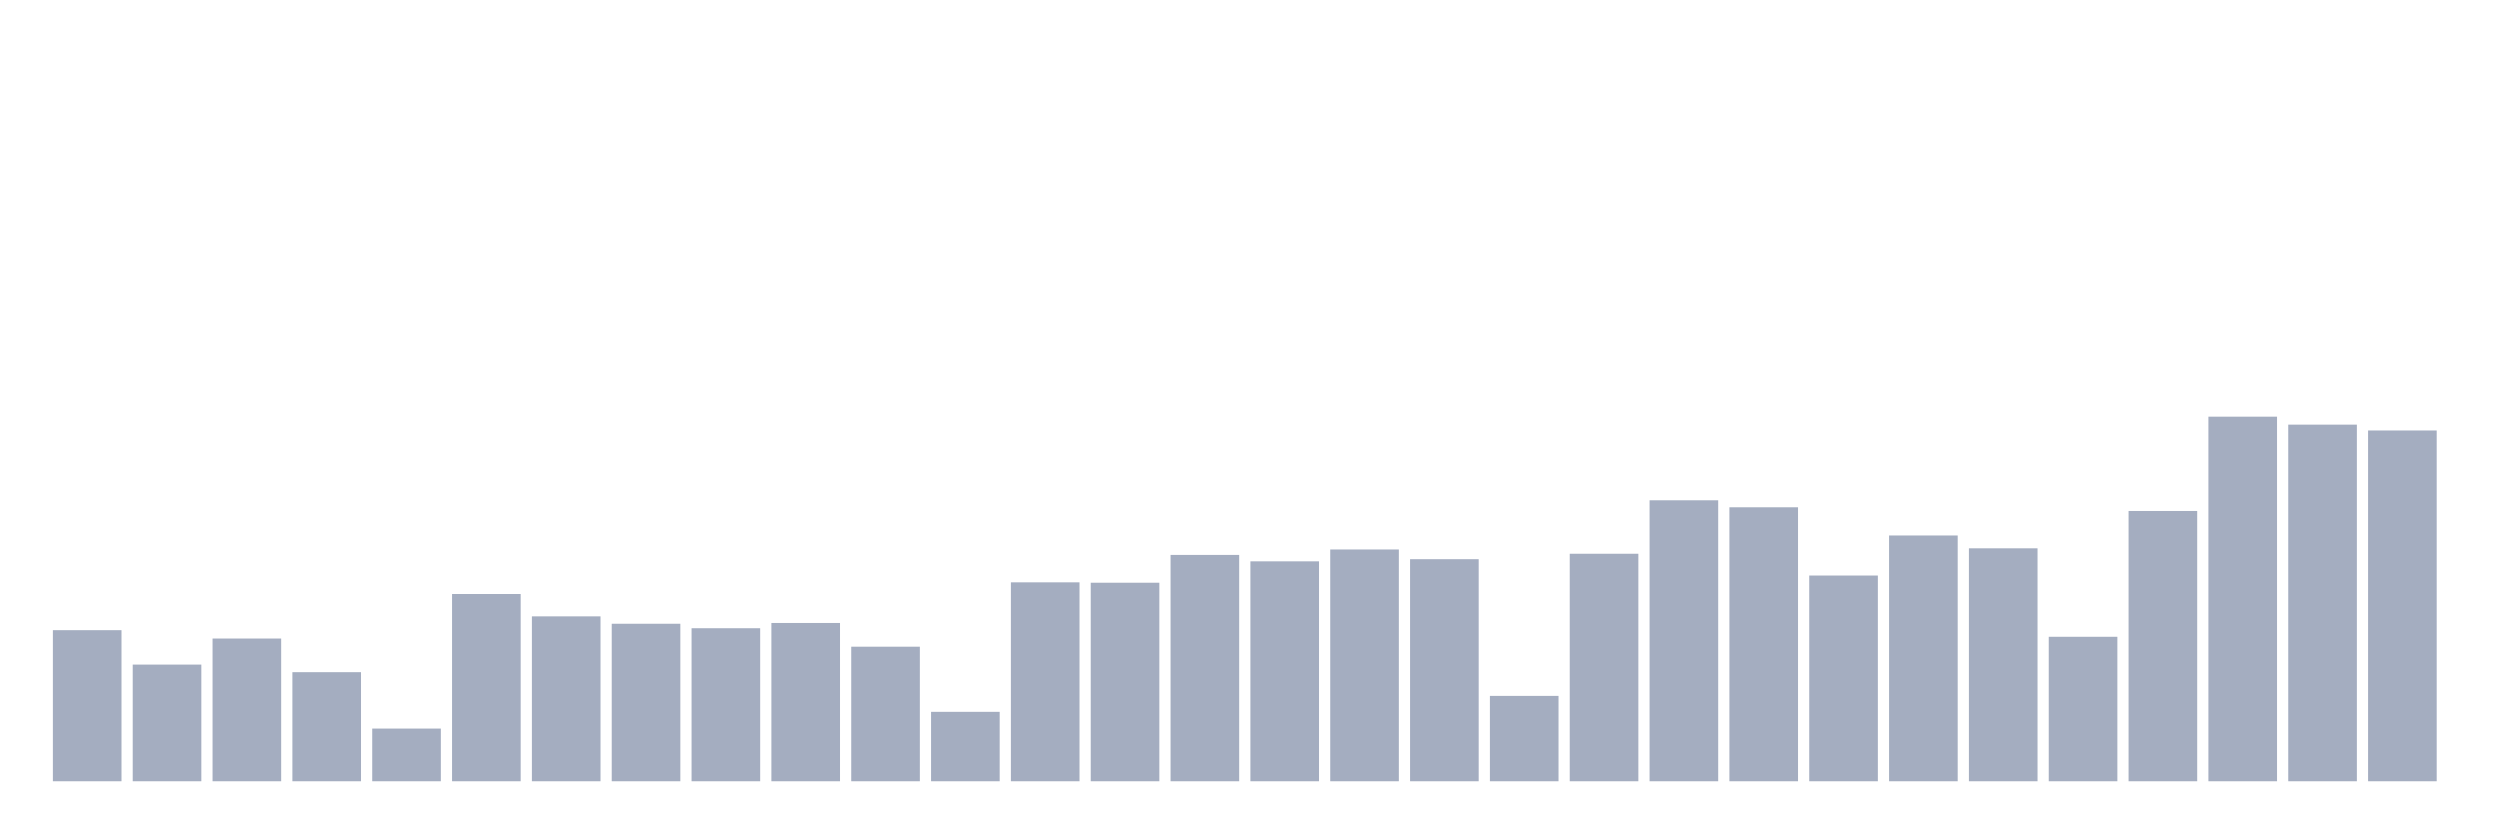 <svg xmlns="http://www.w3.org/2000/svg" viewBox="0 0 480 160"><g transform="translate(10,10)"><rect class="bar" x="0.153" width="13.175" y="110.992" height="29.008" fill="rgb(164,173,192)"></rect><rect class="bar" x="15.482" width="13.175" y="117.6" height="22.4" fill="rgb(164,173,192)"></rect><rect class="bar" x="30.81" width="13.175" y="112.597" height="27.403" fill="rgb(164,173,192)"></rect><rect class="bar" x="46.138" width="13.175" y="119.056" height="20.944" fill="rgb(164,173,192)"></rect><rect class="bar" x="61.466" width="13.175" y="129.883" height="10.117" fill="rgb(164,173,192)"></rect><rect class="bar" x="76.794" width="13.175" y="104.048" height="35.952" fill="rgb(164,173,192)"></rect><rect class="bar" x="92.123" width="13.175" y="108.341" height="31.659" fill="rgb(164,173,192)"></rect><rect class="bar" x="107.451" width="13.175" y="109.76" height="30.24" fill="rgb(164,173,192)"></rect><rect class="bar" x="122.779" width="13.175" y="110.619" height="29.381" fill="rgb(164,173,192)"></rect><rect class="bar" x="138.107" width="13.175" y="109.611" height="30.389" fill="rgb(164,173,192)"></rect><rect class="bar" x="153.436" width="13.175" y="114.165" height="25.835" fill="rgb(164,173,192)"></rect><rect class="bar" x="168.764" width="13.175" y="126.672" height="13.328" fill="rgb(164,173,192)"></rect><rect class="bar" x="184.092" width="13.175" y="101.808" height="38.192" fill="rgb(164,173,192)"></rect><rect class="bar" x="199.42" width="13.175" y="101.883" height="38.117" fill="rgb(164,173,192)"></rect><rect class="bar" x="214.748" width="13.175" y="96.544" height="43.456" fill="rgb(164,173,192)"></rect><rect class="bar" x="230.077" width="13.175" y="97.776" height="42.224" fill="rgb(164,173,192)"></rect><rect class="bar" x="245.405" width="13.175" y="95.499" height="44.501" fill="rgb(164,173,192)"></rect><rect class="bar" x="260.733" width="13.175" y="97.365" height="42.635" fill="rgb(164,173,192)"></rect><rect class="bar" x="276.061" width="13.175" y="123.611" height="16.389" fill="rgb(164,173,192)"></rect><rect class="bar" x="291.39" width="13.175" y="96.32" height="43.68" fill="rgb(164,173,192)"></rect><rect class="bar" x="306.718" width="13.175" y="86.053" height="53.947" fill="rgb(164,173,192)"></rect><rect class="bar" x="322.046" width="13.175" y="87.397" height="52.603" fill="rgb(164,173,192)"></rect><rect class="bar" x="337.374" width="13.175" y="100.501" height="39.499" fill="rgb(164,173,192)"></rect><rect class="bar" x="352.702" width="13.175" y="92.811" height="47.189" fill="rgb(164,173,192)"></rect><rect class="bar" x="368.031" width="13.175" y="95.275" height="44.725" fill="rgb(164,173,192)"></rect><rect class="bar" x="383.359" width="13.175" y="112.261" height="27.739" fill="rgb(164,173,192)"></rect><rect class="bar" x="398.687" width="13.175" y="88.107" height="51.893" fill="rgb(164,173,192)"></rect><rect class="bar" x="414.015" width="13.175" y="70" height="70" fill="rgb(164,173,192)"></rect><rect class="bar" x="429.344" width="13.175" y="71.531" height="68.469" fill="rgb(164,173,192)"></rect><rect class="bar" x="444.672" width="13.175" y="72.651" height="67.349" fill="rgb(164,173,192)"></rect></g></svg>